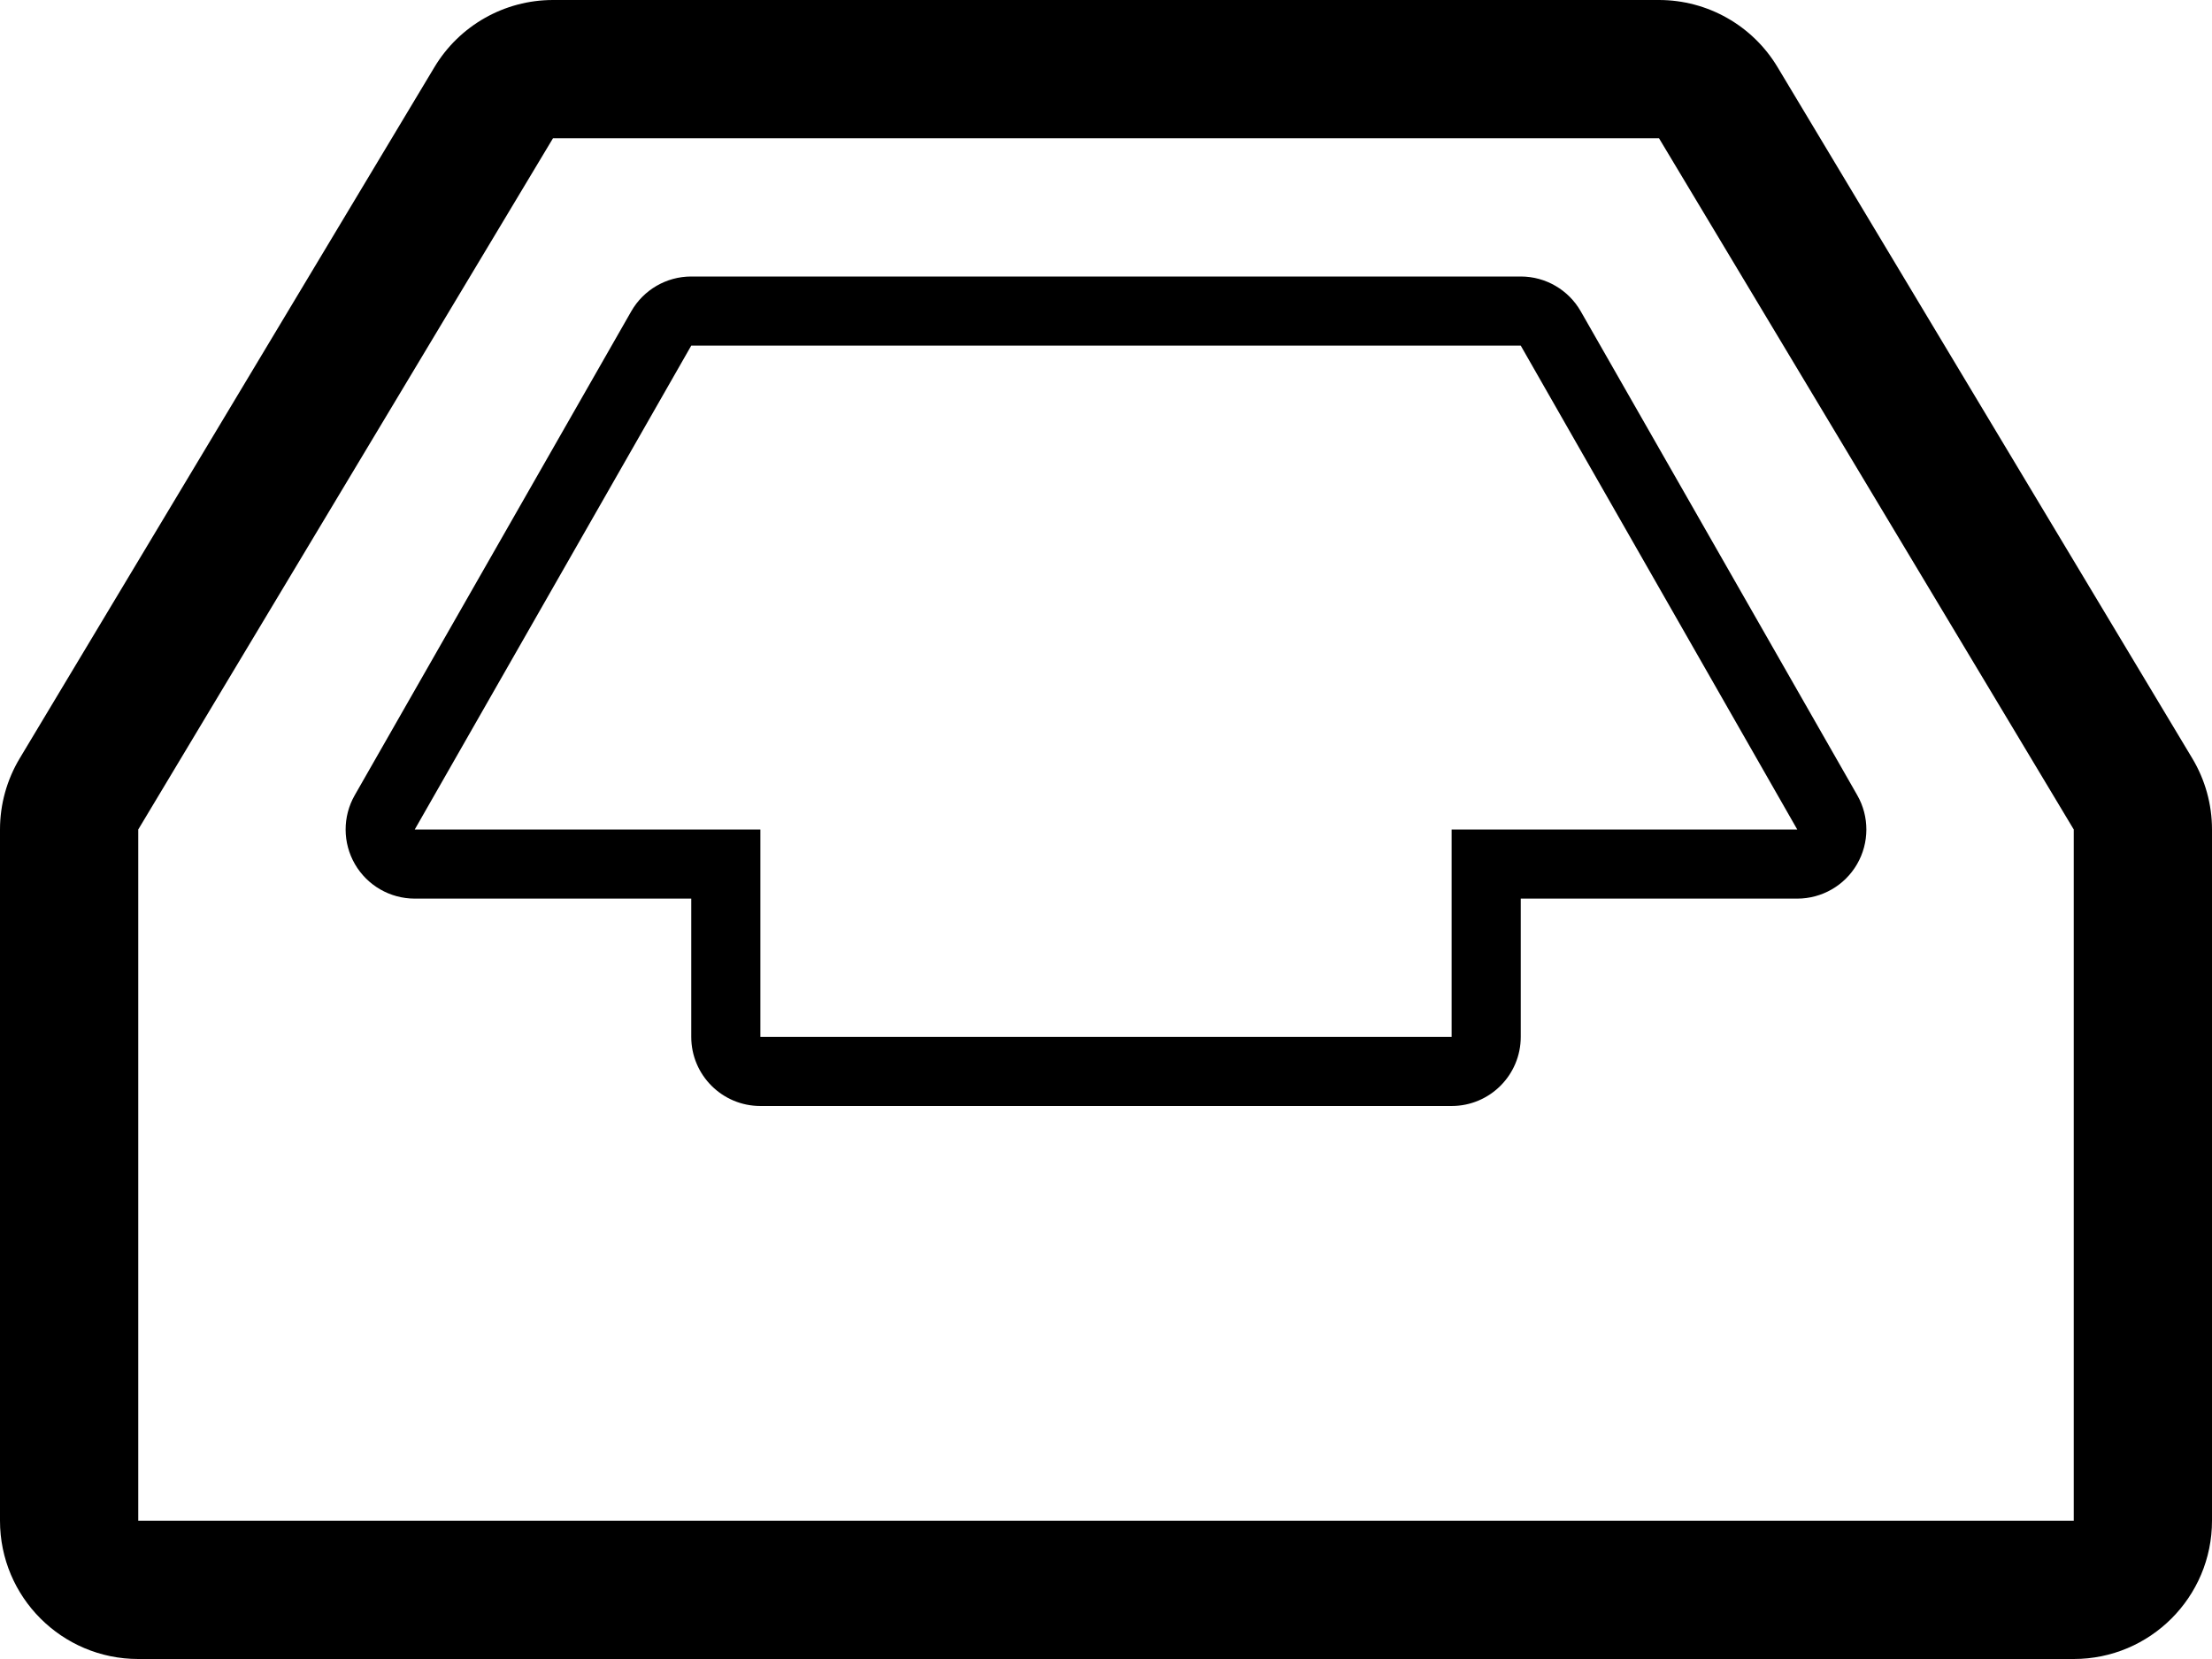 <svg xmlns="http://www.w3.org/2000/svg" xmlns:xlink="http://www.w3.org/1999/xlink" width="256" height="192" version="1.1" viewBox="0 0 256 192"><title>Slice 1</title><desc>Created with Sketch.</desc><g id="Page-1" fill="none" fill-rule="evenodd" stroke="none" stroke-width="1"><path id="Shape" fill="#000" d="M192,16 L240,96 L240,176 L16,176 L16,96 L64,16 L192,16 L192,16 Z M192,0 L64,0 C58.38,0 53.172,2.949 50.28,7.768 L2.28,87.768 C0.788,90.255 0,93.1 0,96 L0,176 C0,184.836 7.164,192 16,192 L240,192 C248.836,192 256,184.836 256,176 L256,96 C256,93.1 255.212,90.255 253.719,87.768 L205.719,7.768 C202.828,2.949 197.619,0 192,0 L192,0 L192,0 Z M176,40 L208,96 L168,96 L168,120 L88,120 L88,96 L48,96 L80,40 L176,40 L176,40 Z M176,32 L80,32 C77.129,32 74.479,33.538 73.055,36.031 L41.055,92.031 C39.639,94.507 39.65,97.549 41.08,100.015 C42.512,102.482 45.148,103.999 48,103.999 L80,103.999 L80,119.999 C80,124.417 83.582,127.999 88,127.999 L168,127.999 C172.418,127.999 176,124.417 176,119.999 L176,103.999 L208,103.999 C210.852,103.999 213.488,102.481 214.919,100.015 C216.35,97.549 216.361,94.506 214.945,92.031 L182.945,36.031 C181.521,33.538 178.871,32 176,32 L176,32 L176,32 Z"/></g></svg>